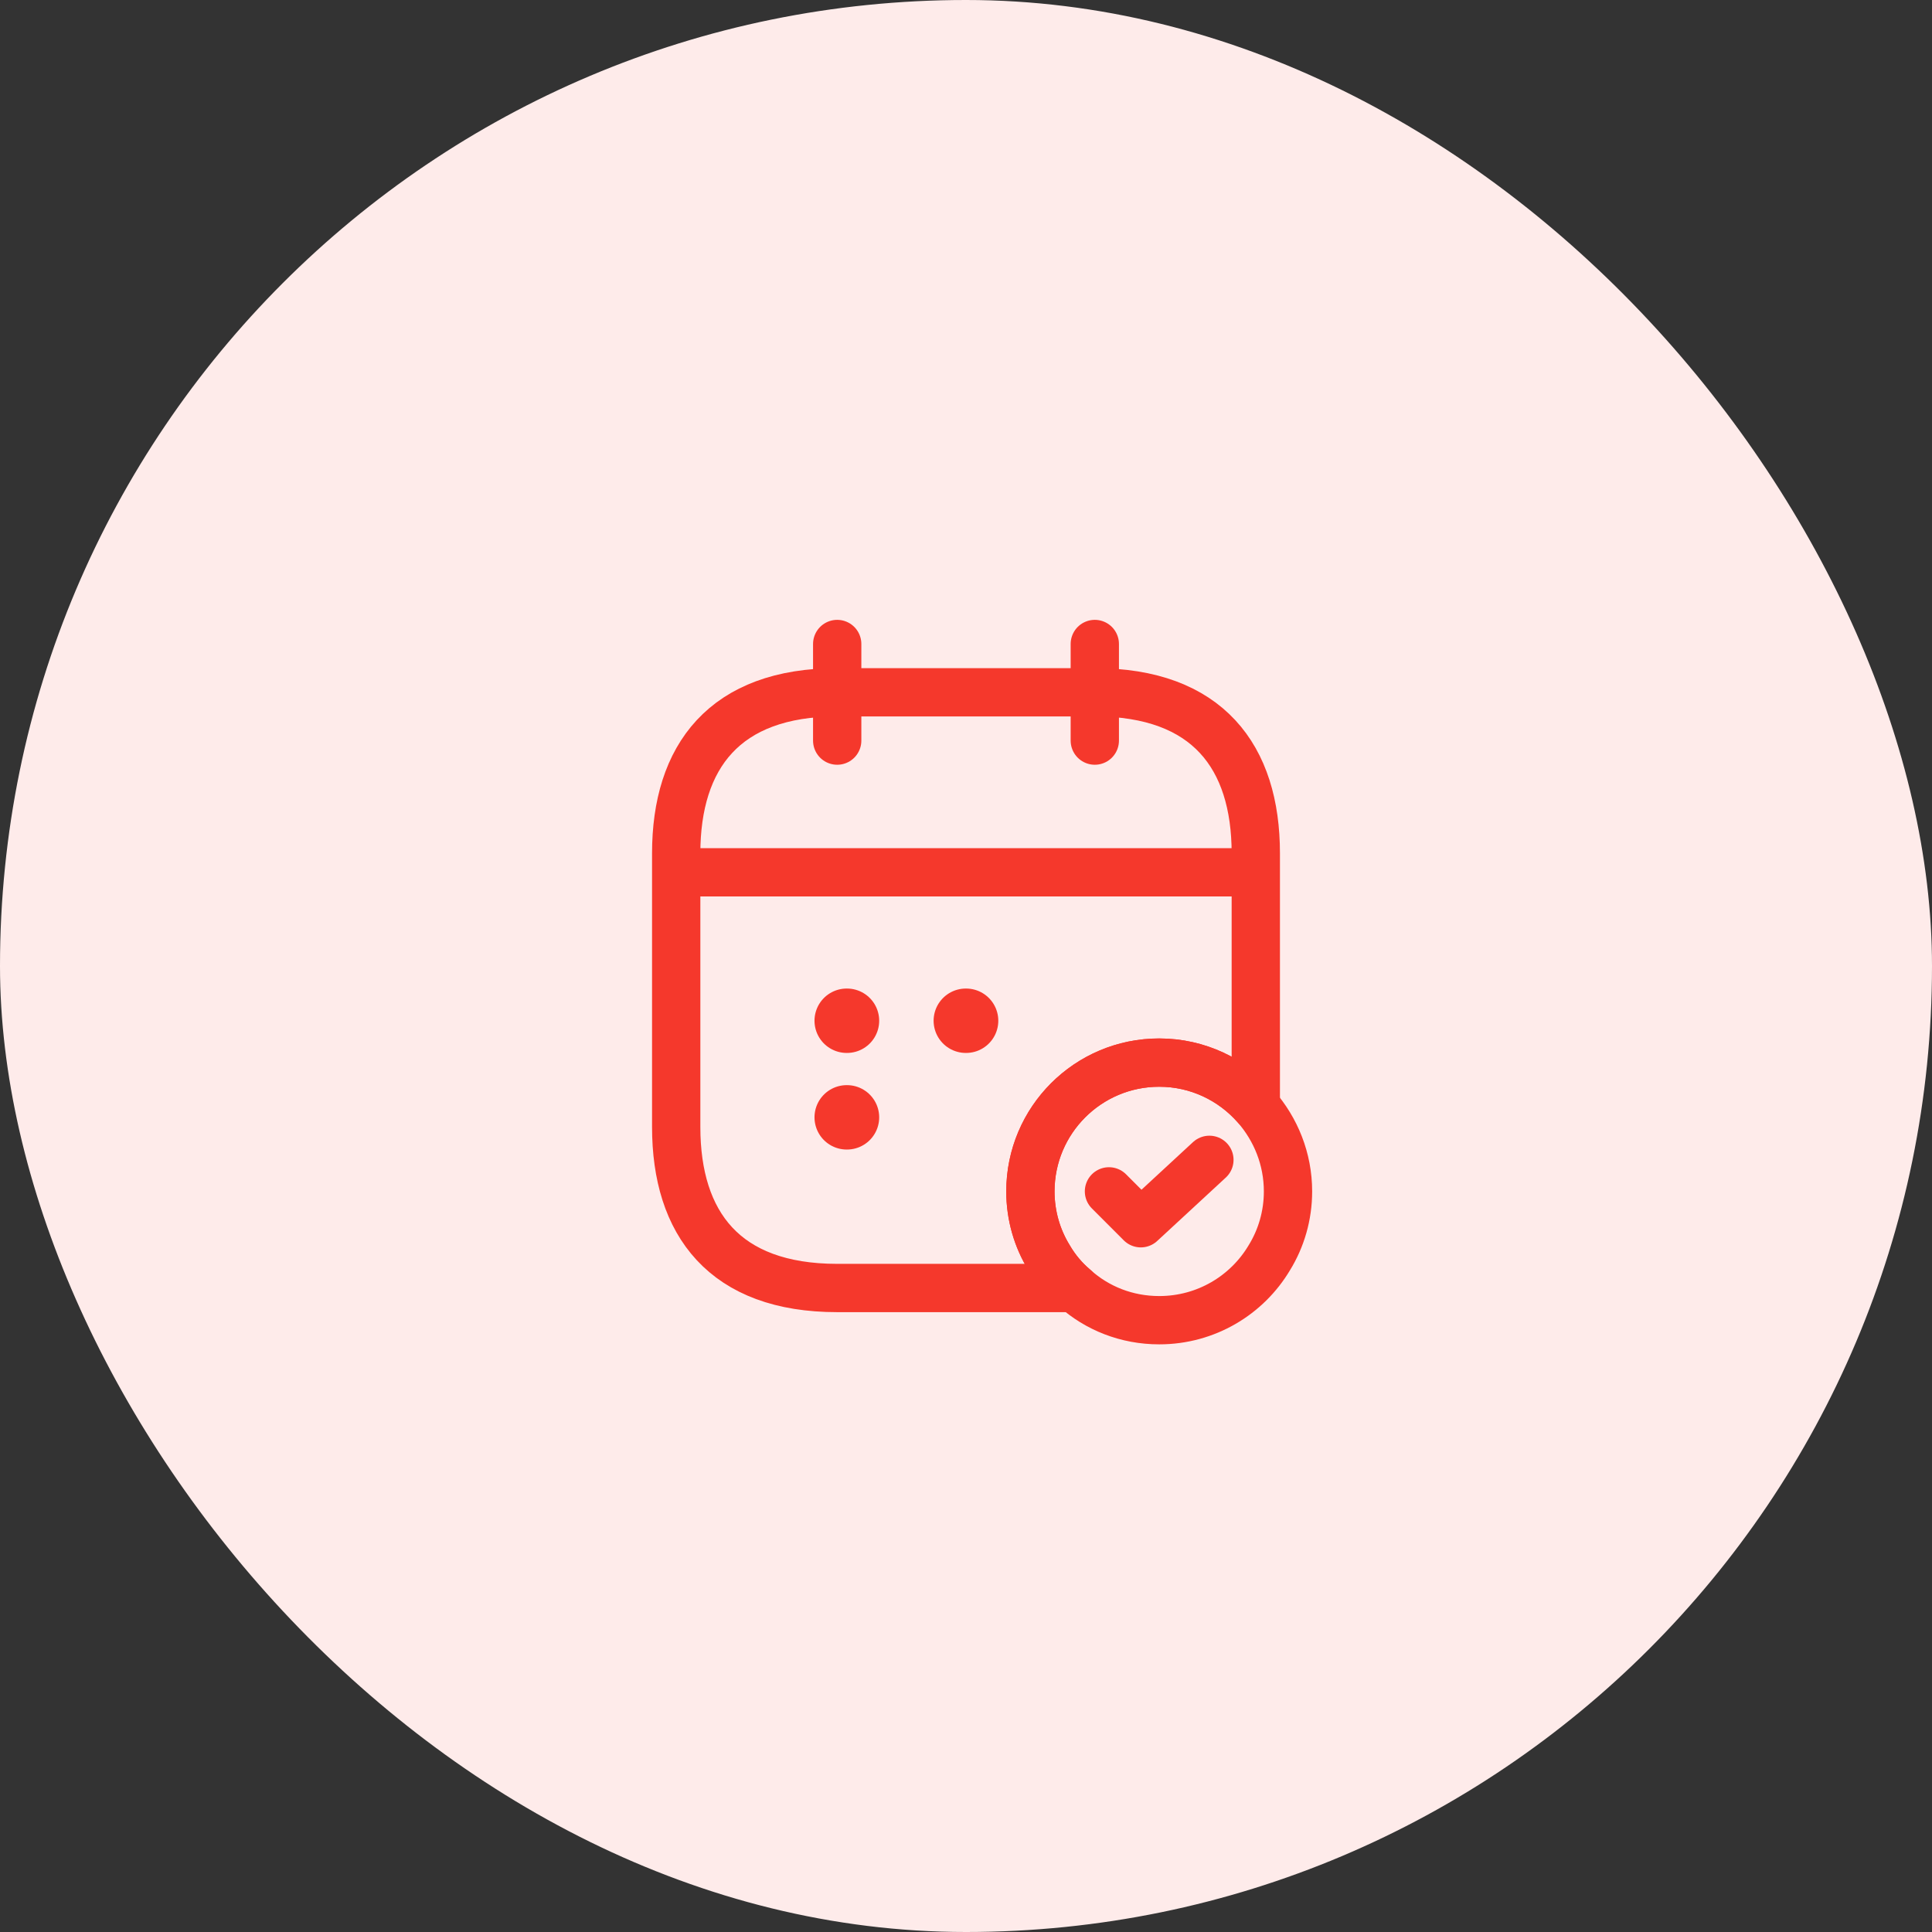 <svg width="60" height="60" viewBox="0 0 60 60" fill="none" xmlns="http://www.w3.org/2000/svg">
<rect x="0" y="0" width="60" height="60" fill="#333333" stroke="none"/>
<rect width="60" height="60" rx="30" fill="#FEEBEA"/>
<path d="M26 20V23" stroke="#F5382C" stroke-width="1.5" stroke-miterlimit="10" stroke-linecap="round" stroke-linejoin="round"/>
<path d="M34 20V23" stroke="#F5382C" stroke-width="1.5" stroke-miterlimit="10" stroke-linecap="round" stroke-linejoin="round"/>
<path d="M21.5 27.09H38.5" stroke="#F5382C" stroke-width="1.5" stroke-miterlimit="10" stroke-linecap="round" stroke-linejoin="round"/>
<path d="M40 37C40 37.75 39.79 38.46 39.42 39.06C38.73 40.22 37.46 41 36 41C34.99 41 34.07 40.63 33.37 40C33.06 39.74 32.79 39.42 32.58 39.06C32.21 38.46 32 37.75 32 37C32 34.79 33.79 33 36 33C37.2 33 38.27 33.53 39 34.36C39.62 35.07 40 35.99 40 37Z" stroke="#F5382C" stroke-width="1.5" stroke-miterlimit="10" stroke-linecap="round" stroke-linejoin="round"/>
<path d="M34.44 36.999L35.429 37.989L37.559 36.02" stroke="#F5382C" stroke-width="1.5" stroke-linecap="round" stroke-linejoin="round"/>
<path d="M39 26.5V34.36C38.27 33.53 37.2 33 36 33C33.79 33 32 34.79 32 37C32 37.75 32.21 38.46 32.58 39.06C32.79 39.42 33.06 39.74 33.37 40H26C22.5 40 21 38 21 35V26.5C21 23.5 22.5 21.5 26 21.5H34C37.5 21.5 39 23.5 39 26.5Z" stroke="#F5382C" stroke-width="1.5" stroke-miterlimit="10" stroke-linecap="round" stroke-linejoin="round"/>
<path d="M29.994 31.7H30.003" stroke="#F5382C" stroke-width="2" stroke-linecap="round" stroke-linejoin="round"/>
<path d="M26.295 31.7H26.304" stroke="#F5382C" stroke-width="2" stroke-linecap="round" stroke-linejoin="round"/>
<path d="M26.295 34.7H26.304" stroke="#F5382C" stroke-width="2" stroke-linecap="round" stroke-linejoin="round"/>
</svg>
